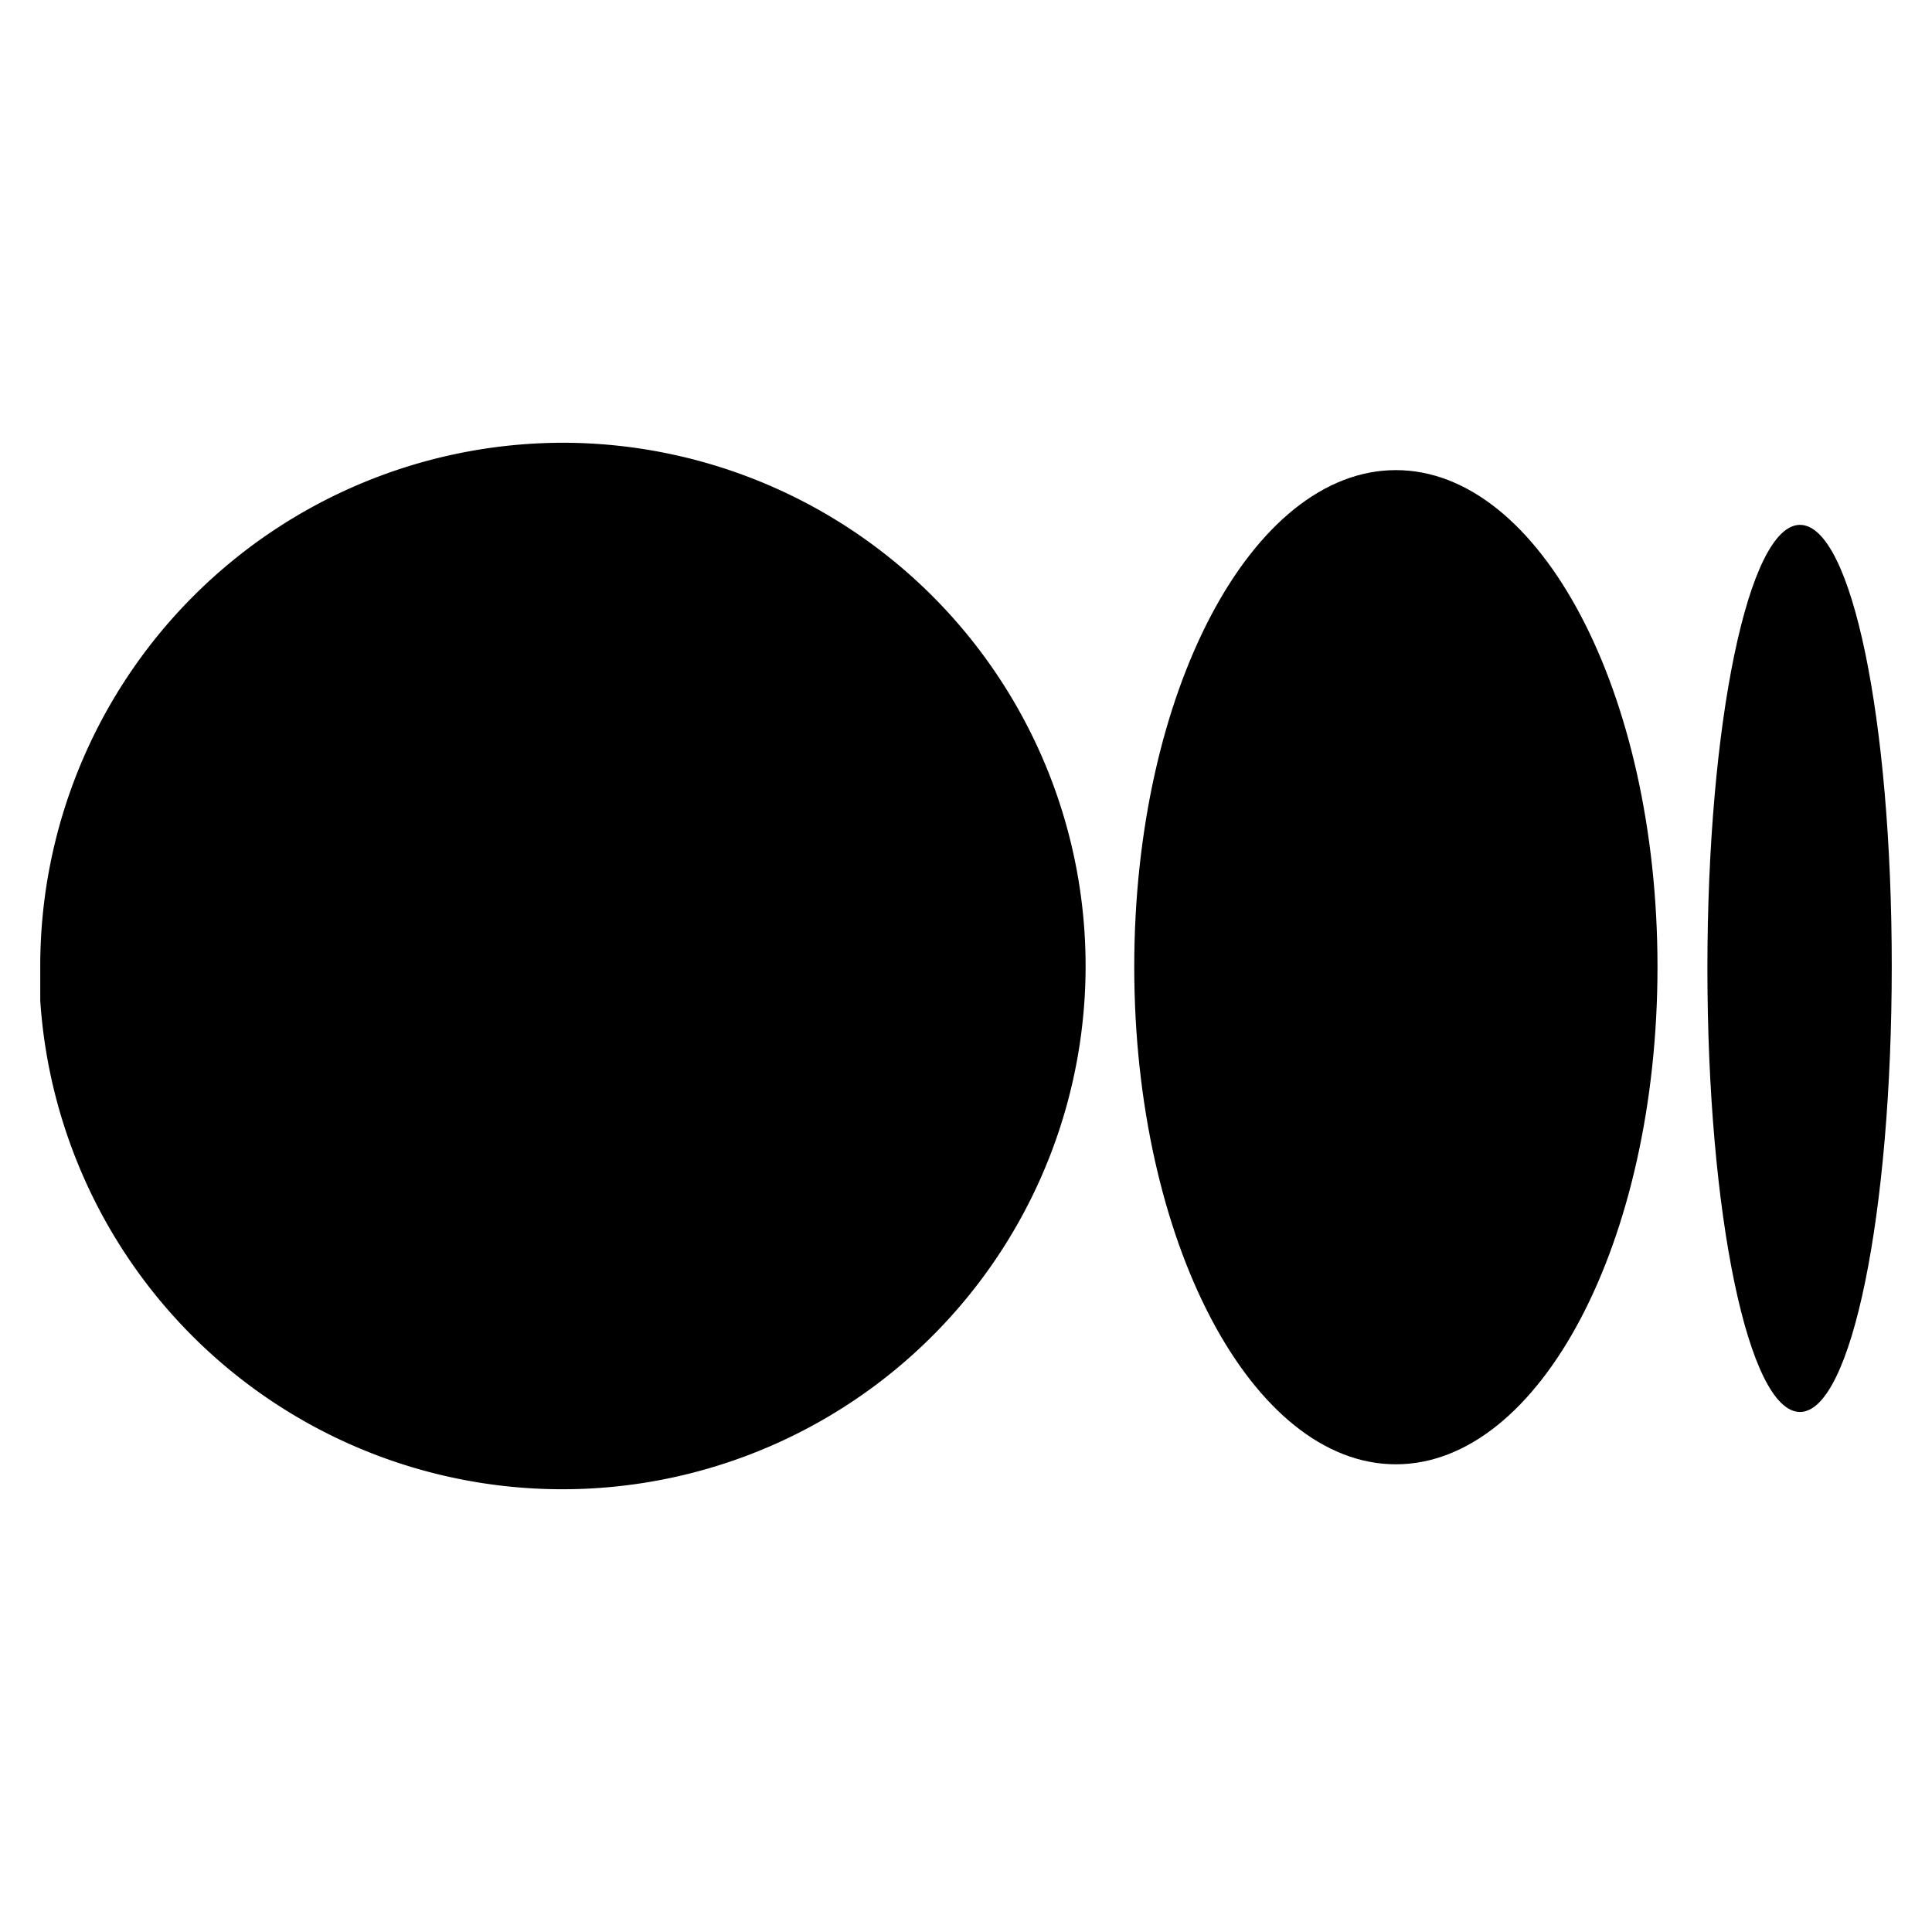 <svg xmlns="http://www.w3.org/2000/svg" viewBox="0 0 24 24"><path d="M7,5.5A6.5,6.5,0,0,0,.5,12c0,.14,0,.29,0,.43A6.5,6.5,0,1,0,7,5.5Z"/><path d="M22.36,6.52c-.64,0-1.15,2.46-1.15,5.51s.51,5.51,1.15,5.51S23.5,15.07,23.5,12,23,6.52,22.36,6.52Z"/><path d="M17.34,5.84c-1.79,0-3.25,2.76-3.25,6.17s1.46,6.18,3.25,6.18,3.25-2.77,3.25-6.18S19.13,5.84,17.34,5.84Z"/></svg>